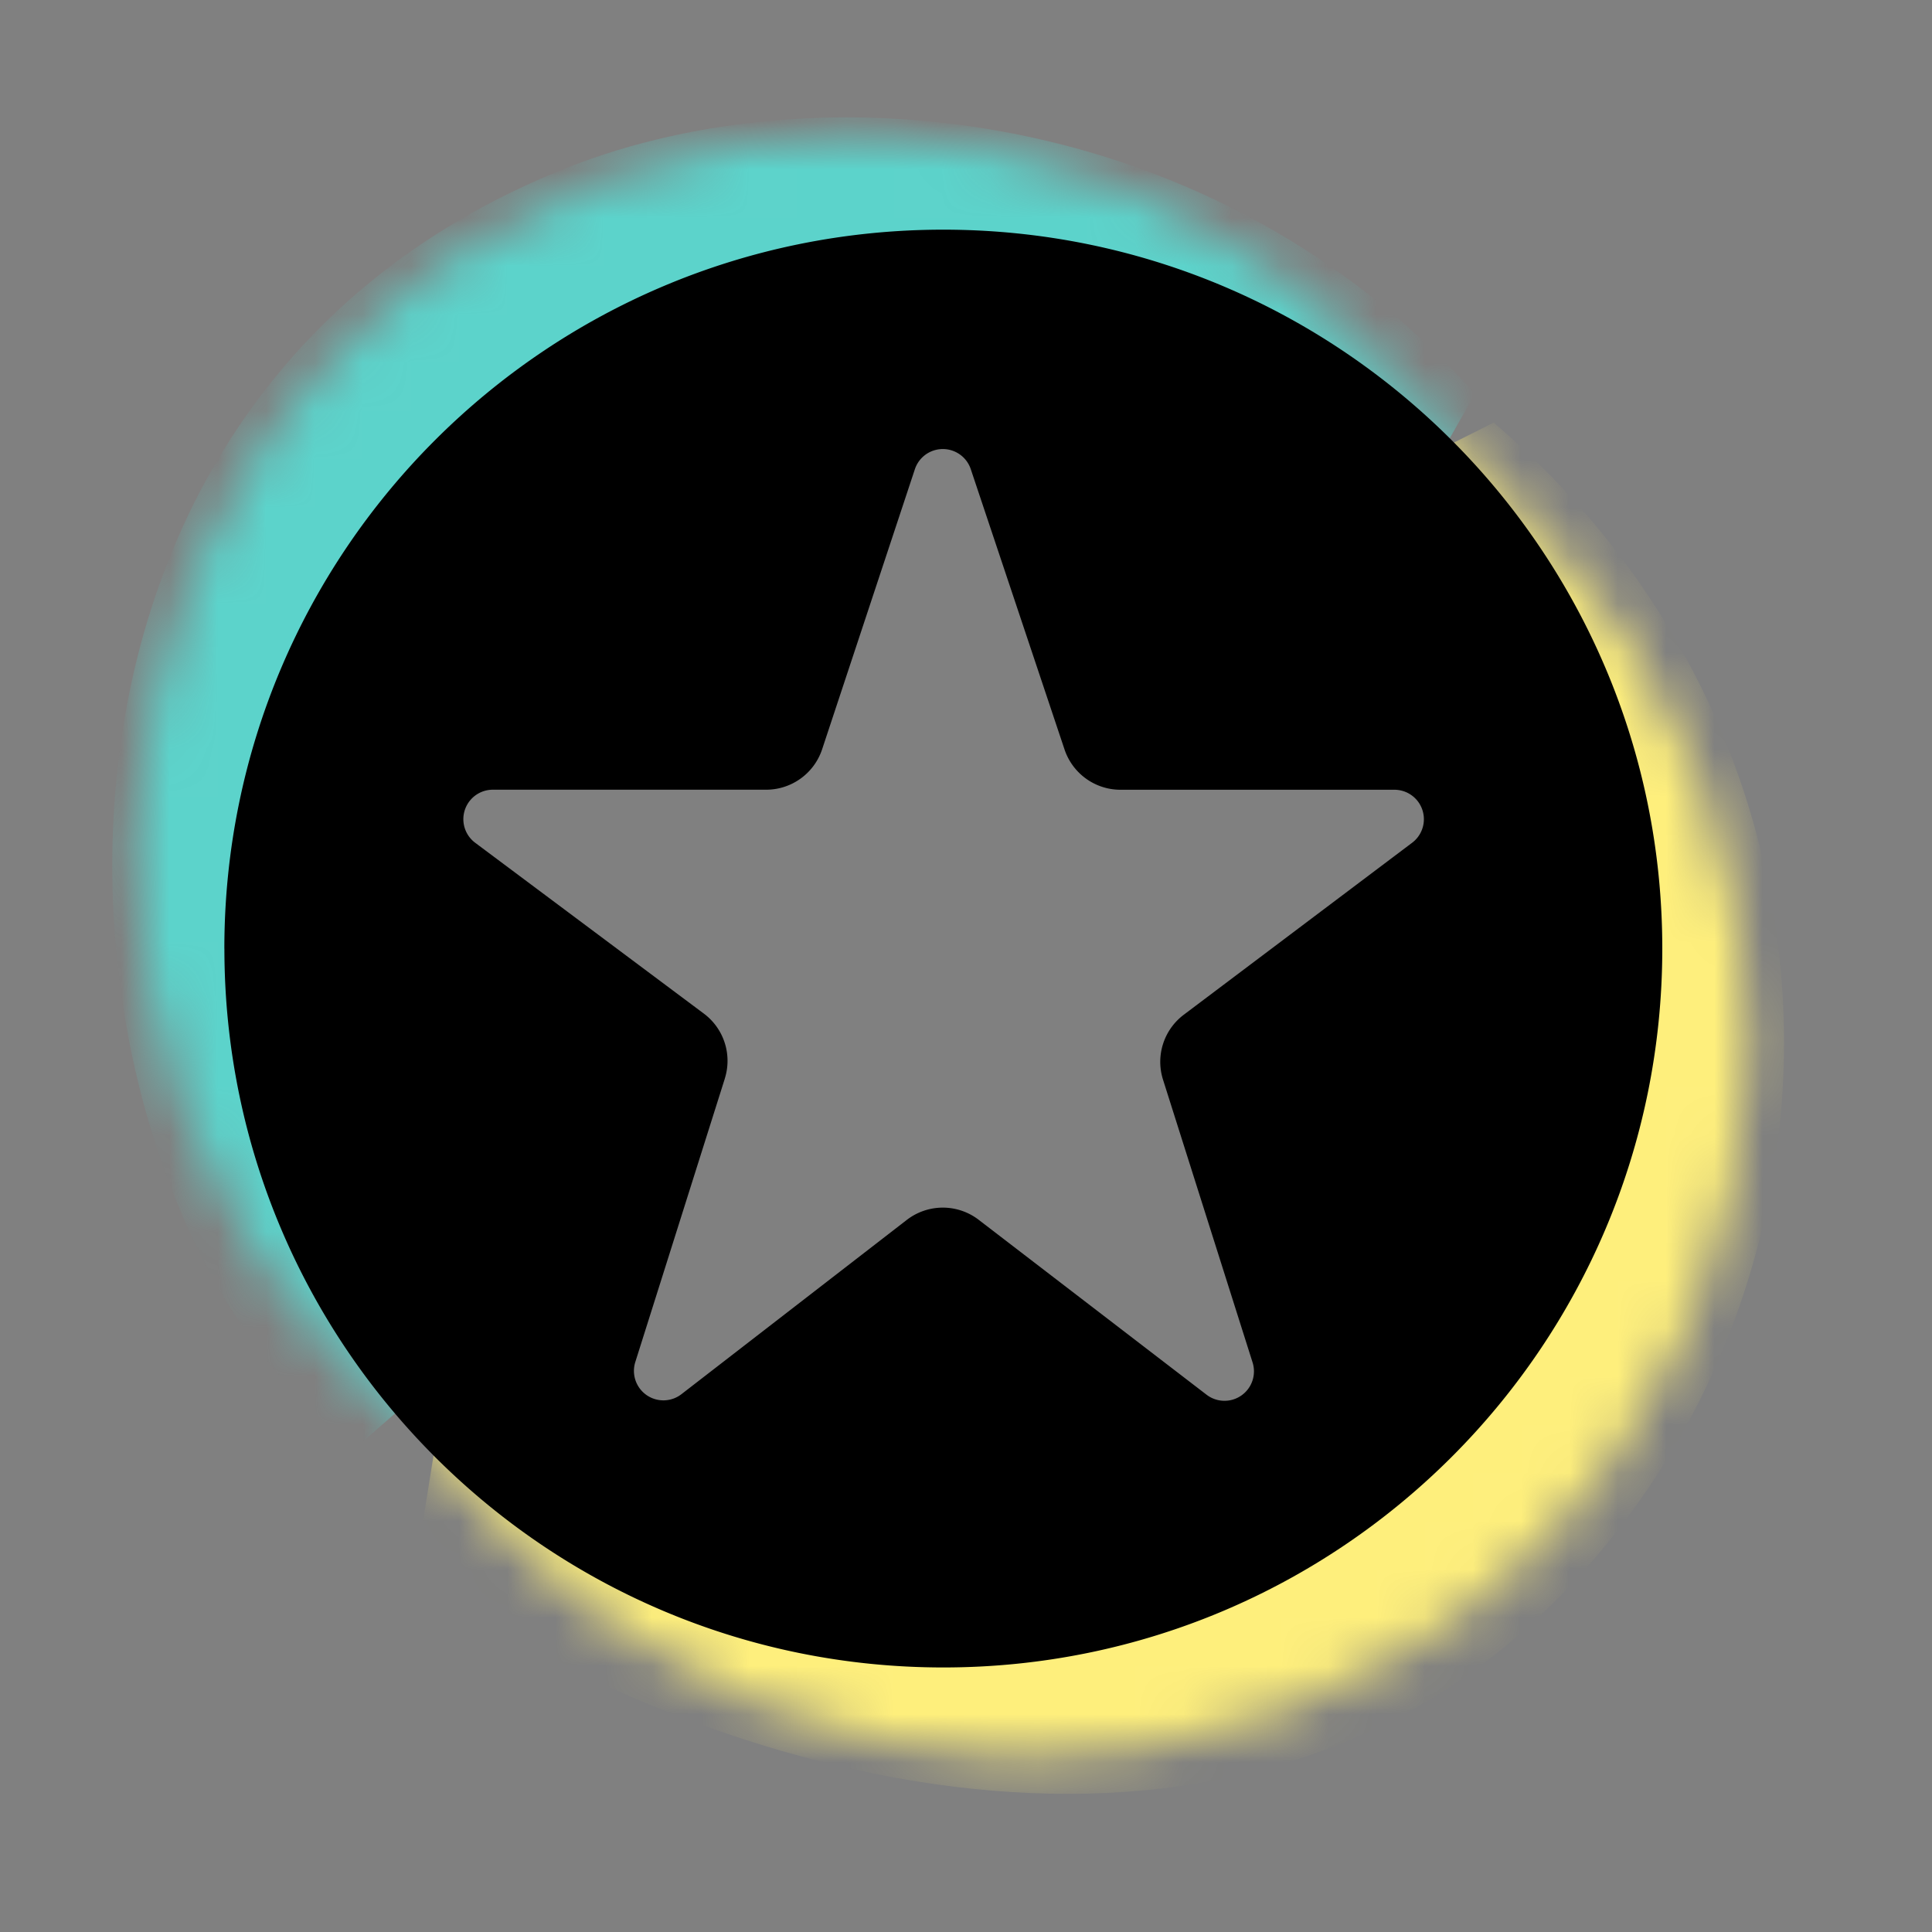 <svg width="40" height="40" fill="none" xmlns="http://www.w3.org/2000/svg"><rect width="100%" height="100%" fill="#808080" stroke="none"/><mask id="a" maskUnits="userSpaceOnUse" x="2" y="2" width="35" height="35"><path fillRule="evenodd" clipRule="evenodd" d="M27.571 6.567C21.895.651 12.483.457 6.567 6.134.65 11.811.457 21.223 6.134 27.138l4.484 4.674c5.677 5.915 15.089 6.11 21.005.433 5.916-5.677 6.11-15.089.433-21.005L27.57 6.567z" fill="#FEEF7C"/></mask><g mask="url(#a)"><path fillRule="evenodd" clipRule="evenodd" d="M28.588 9.922c2.87 2.317 4.273 5.31 4.534 8.933-.218 6.99-3.517 11.484-9.183 13.411-6.546 1.972-10.695.377-14.709-3.713l-.668 4.158c6.98 4.587 17.118 6.867 23.537.536 6.593-6.501 6.677-17.794-1.174-24.497l-2.337 1.172z" fill="#FEEF7C"/></g><mask id="b" maskUnits="userSpaceOnUse" x="2" y="2" width="36" height="36"><path fillRule="evenodd" clipRule="evenodd" d="M28.382 7.378c-5.677-5.916-15.088-6.11-21.005-.433-5.915 5.676-6.11 15.088-.433 21.004l4.485 4.673c5.677 5.916 15.089 6.11 21.004.434 5.916-5.677 6.11-15.089.434-21.005l-4.485-4.673z" fill="#5CD3CB"/></mask><g mask="url(#b)"><path fillRule="evenodd" clipRule="evenodd" d="M7.382 29.96l1.795-1.567C5.08 22.586 4.908 14.085 10.516 9.405c4.156-3.469 12.404-5.267 19.003.543L30.54 8.15c-5.396-5.99-13.543-6.744-18.766-4.69C-1.043 8.505.932 25.389 7.382 29.962z" fill="#5CD3CB"/></g><path d="M4.646 19.64c0 8.22 6.665 14.883 14.885 14.883 8.22 0 14.885-6.664 14.885-14.884S27.752 4.755 19.53 4.755c-8.22 0-14.885 6.664-14.885 14.886zm10.36 2.691a1.22 1.22 0 00-.433-1.345L9.84 17.45a.61.61 0 01.365-1.1h5.657c.526 0 .993-.337 1.159-.836l1.92-5.798a.61.61 0 011.158-.002l1.941 5.803c.167.498.633.834 1.158.834h5.67a.61.61 0 01.368 1.098l-4.727 3.56a1.22 1.22 0 00-.43 1.344l1.854 5.854a.61.61 0 01-.954.668l-4.716-3.62a1.22 1.22 0 00-1.49.003l-4.663 3.606a.61.61 0 01-.956-.667l1.853-5.867z" fill="#000"/></svg>